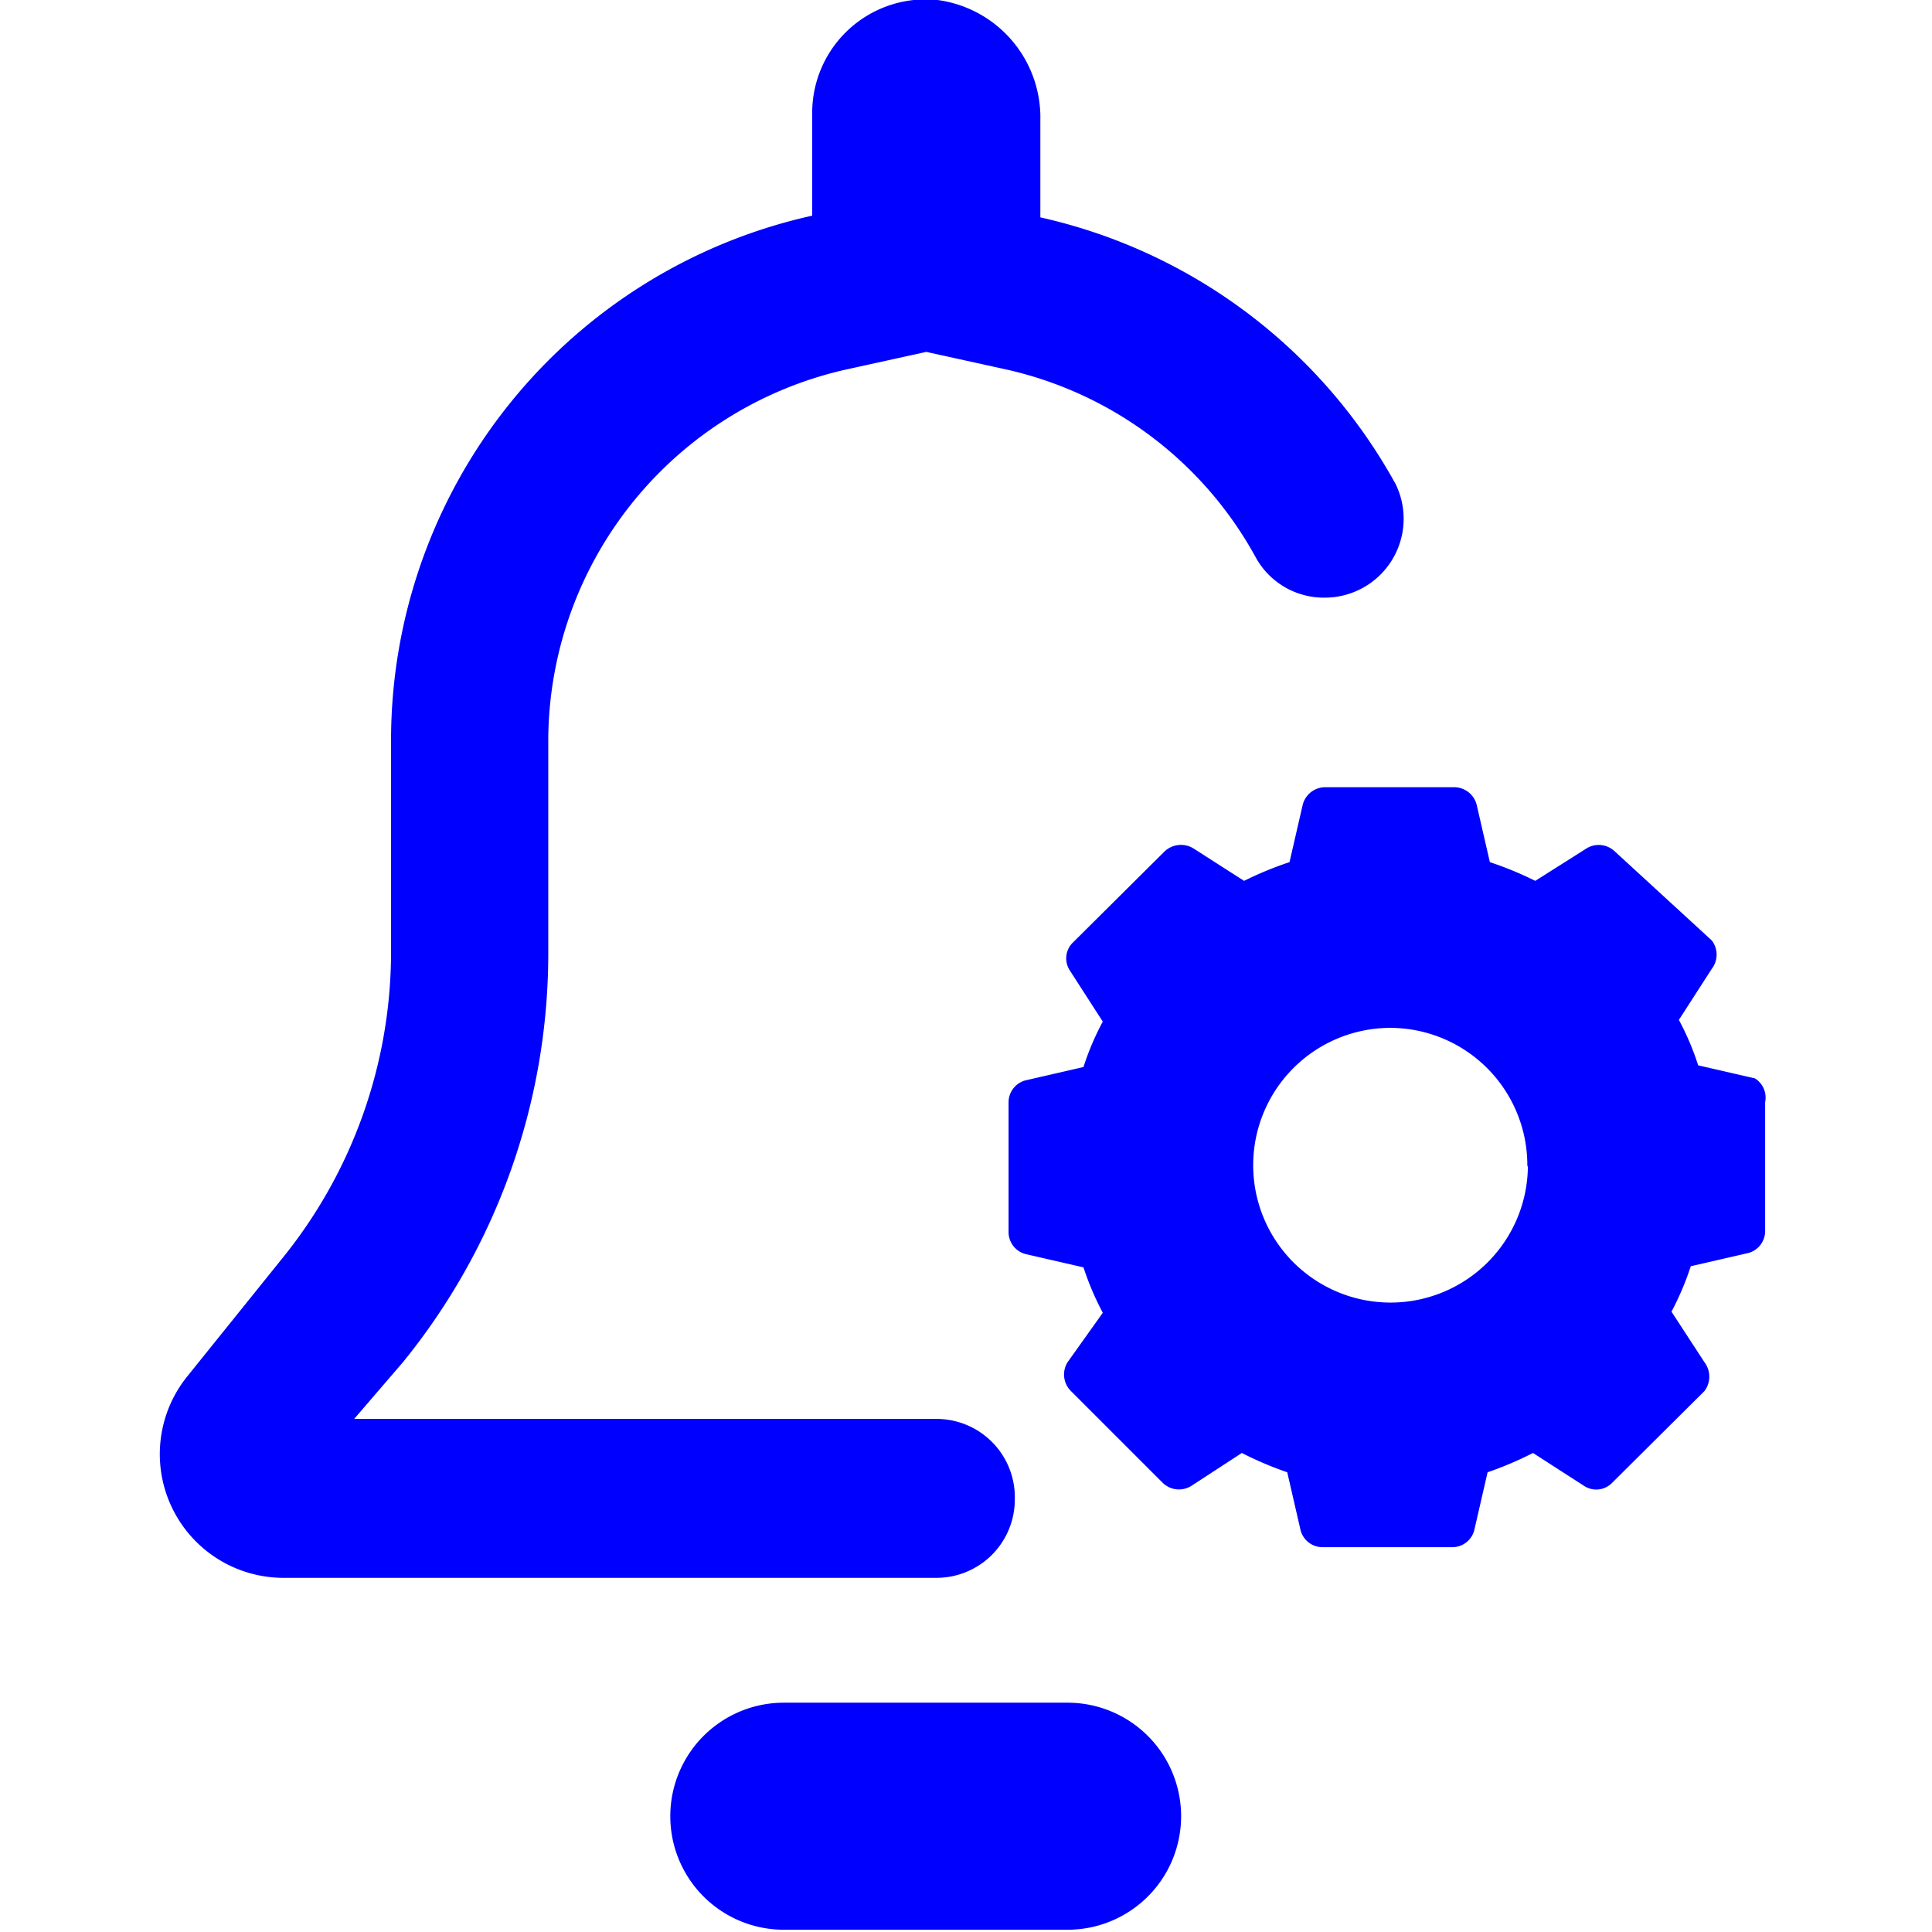 <svg xmlns="http://www.w3.org/2000/svg" xmlns:svgjs="http://svgjs.com/svgjs" xmlns:xlink="http://www.w3.org/1999/xlink" width="288" height="288"><svg xmlns="http://www.w3.org/2000/svg" width="288" height="288" viewBox="0 0 28.42 34.04"><g fill="#00f" class="color000 svgShape" data-name="Layer 2"><g class="color000 svgShape" data-name="Layer 1"><path d="M16 30H11a2 2 0 000 4h5a2 2 0 000-4zM15.07 26.41A1.38 1.38 0 0013.69 25H3.43L4.29 24a11.42 11.42 0 002.56-7.17V13A6.72 6.72 0 0112.1 6.51l1.41-.31 1.41.31a6.67 6.67 0 014.4 3.32 1.37 1.37 0 001.21.7h0a1.39 1.39 0 001.25-2 9.51 9.51 0 00-6.26-4.7V2.12A2.09 2.09 0 0013.71 0 2 2 0 0011.5 2V3.8A9.47 9.47 0 004.08 13v3.77A8.58 8.58 0 012.14 22.2L.49 24.25A2.18 2.18 0 002.17 27.8H13.69a1.38 1.38 0 001.38-1.39z" class="color000 svgShape"/><path d="M28.11,19l-1-.23a4.69,4.69,0,0,0-.34-.8l.58-.9a.41.41,0,0,0,0-.5L25.64,15a.41.41,0,0,0-.5-.05l-.9.57a6.13,6.13,0,0,0-.8-.33l-.23-1a.41.41,0,0,0-.39-.32H20.53a.41.41,0,0,0-.39.32l-.23,1a6.13,6.13,0,0,0-.8.33l-.89-.57a.42.42,0,0,0-.51.05L16.1,16.6a.39.39,0,0,0-.06.5l.58.9a4.69,4.69,0,0,0-.34.8l-1,.23a.4.4,0,0,0-.32.39v2.29a.4.4,0,0,0,.32.39l1,.23a5.05,5.05,0,0,0,.34.8L16,24a.41.41,0,0,0,.06.51l1.61,1.61a.41.41,0,0,0,.51.06l.89-.58a6.19,6.19,0,0,0,.8.34l.23,1a.4.4,0,0,0,.39.32h2.29a.4.4,0,0,0,.39-.32l.23-1a6.19,6.19,0,0,0,.8-.34l.9.58a.39.39,0,0,0,.5-.06l1.62-1.61a.42.42,0,0,0,0-.51l-.58-.89a5.05,5.05,0,0,0,.34-.8l1-.23a.4.4,0,0,0,.31-.39V19.42A.4.4,0,0,0,28.11,19Zm-4,1.53a2.42,2.42,0,1,1-2.42-2.42A2.42,2.42,0,0,1,24.1,20.56Z" class="color000 svgShape"/></g></g></svg></svg>